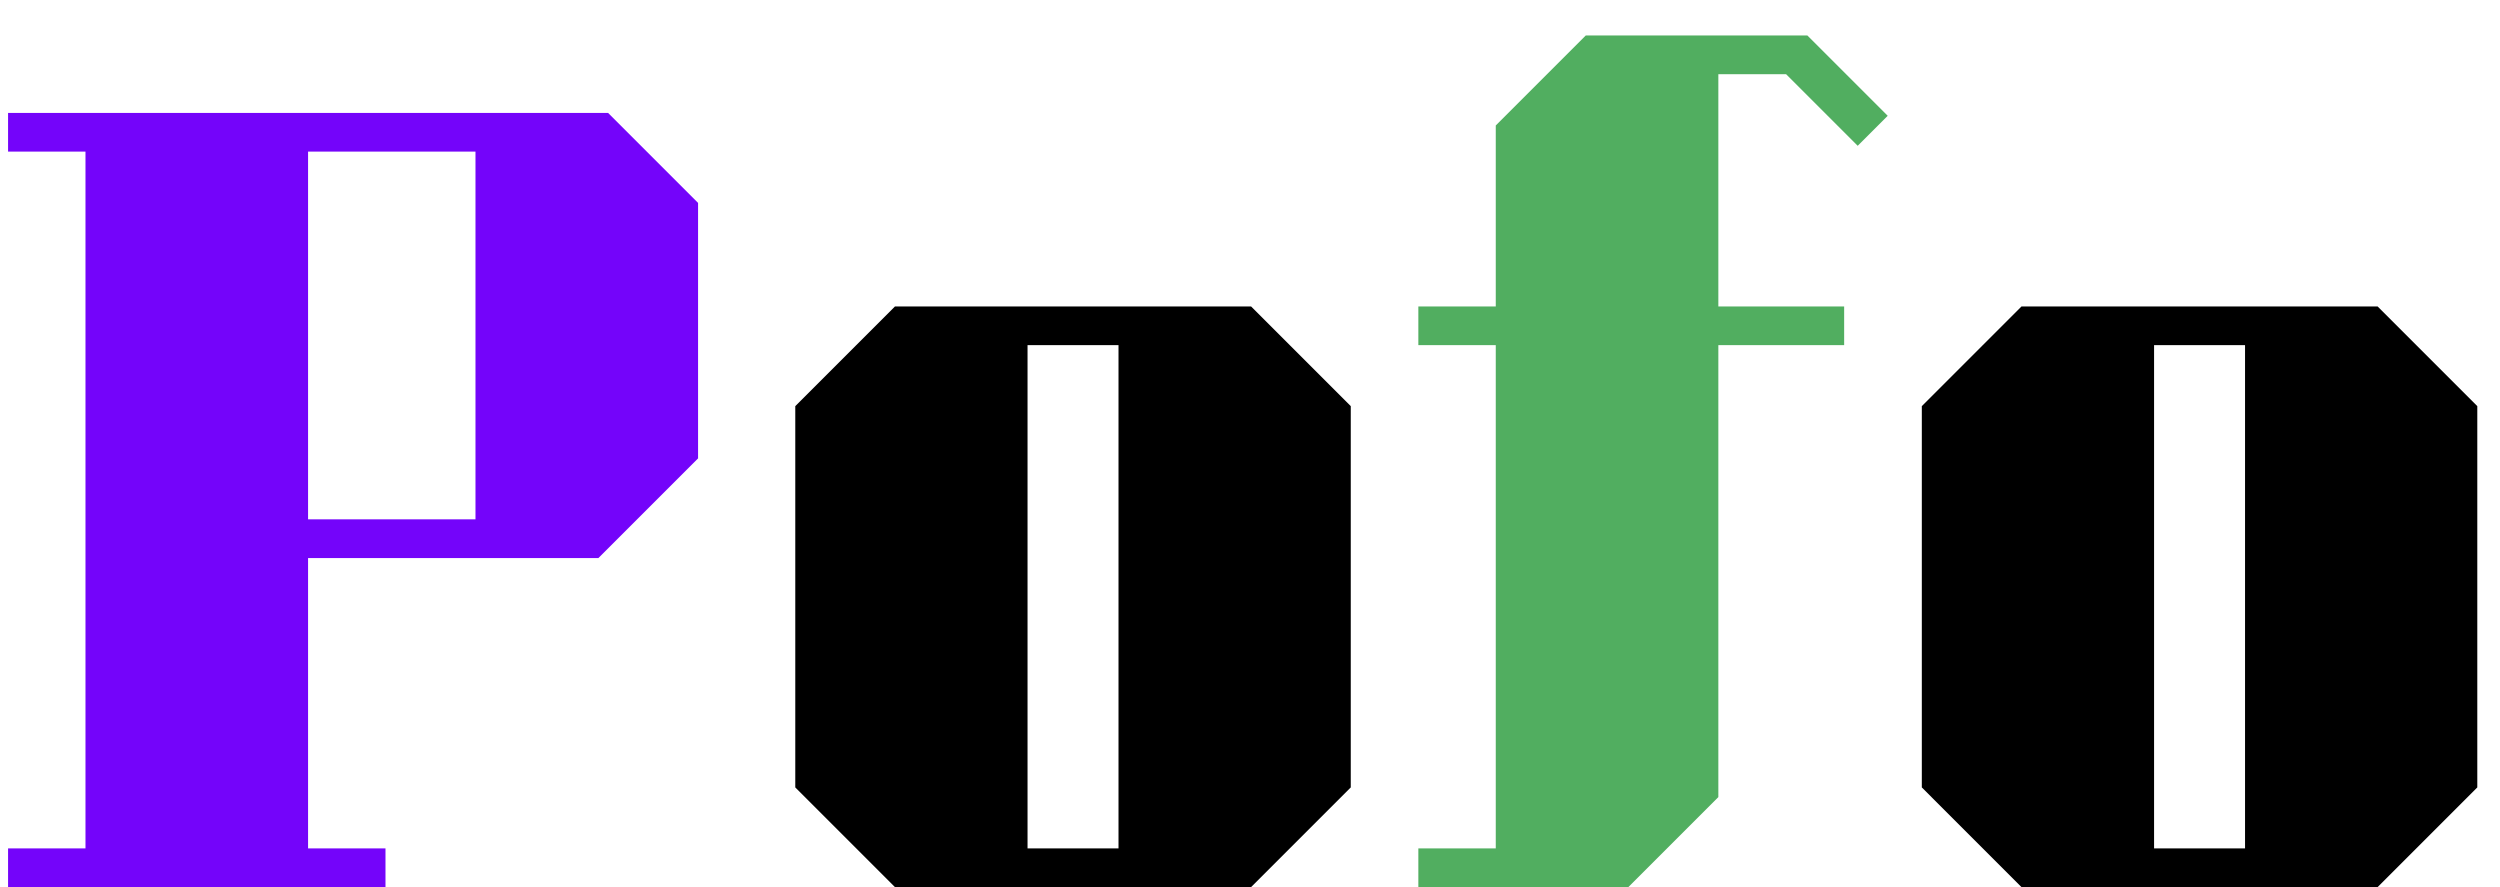 <svg width="62" height="22" viewBox="0 0 62 22" fill="none" xmlns="http://www.w3.org/2000/svg">
<path d="M17.312 5.032V11.368L14.84 13.84H7.64V21.04H9.56V22H0.2V21.04H2.12V3.76H0.2V2.8H15.08L17.312 5.032ZM7.64 12.88H11.792V3.76H7.64V12.88Z" fill="#7404FA"/>
<path d="M33.499 10.072V19.528L31.027 22H22.195L19.723 19.528V10.072L22.195 7.6H31.027L33.499 10.072ZM25.483 8.56V21.04H27.739V8.56H25.483ZM61.437 10.072V19.528L58.965 22H50.133L47.661 19.528V10.072L50.133 7.6H58.965L61.437 10.072ZM53.421 8.56V21.04H55.677V8.56H53.421Z" fill="black"/>
<path d="M42.615 1.84V7.6H45.735V8.56H42.615V19.768L40.383 22H35.175V21.04H37.095V8.56H35.175V7.6H37.095V3.112L39.327 0.88H44.823L46.815 2.872L46.071 3.616L44.295 1.84H42.615Z" fill="#51AE60"/>
</svg>
